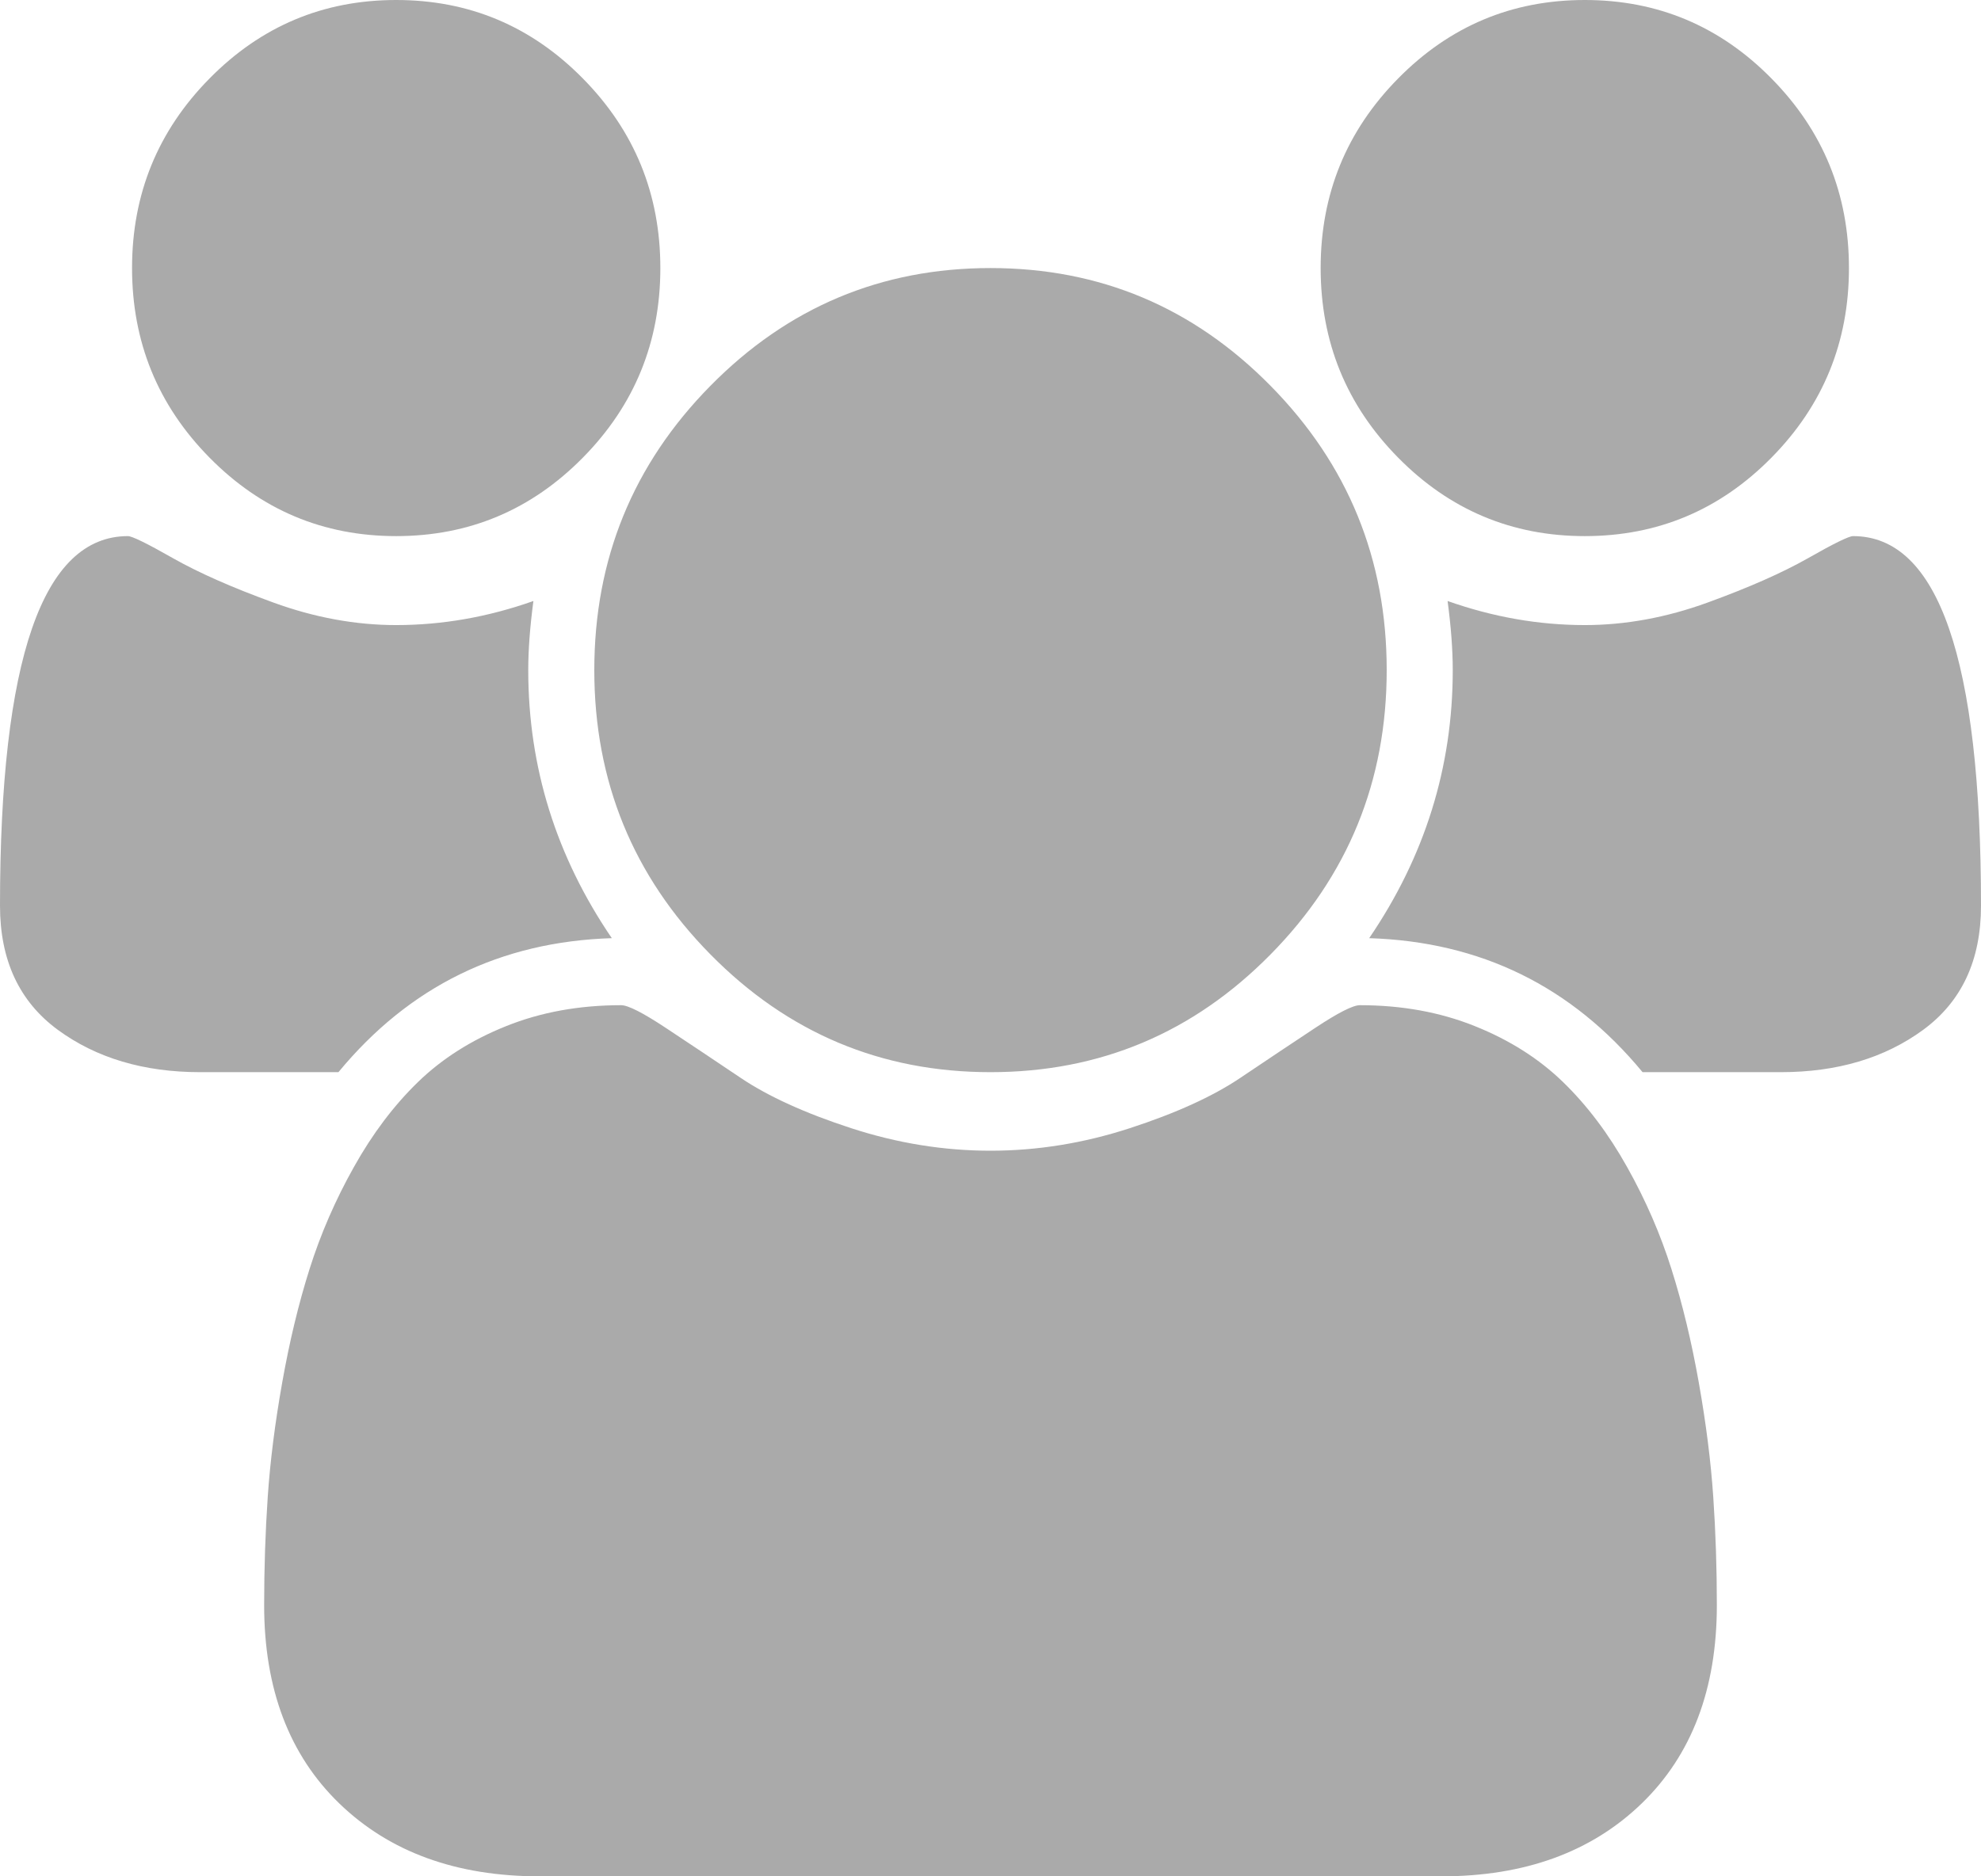 ﻿<?xml version="1.0" encoding="utf-8"?>
<svg version="1.1" xmlns:xlink="http://www.w3.org/1999/xlink" width="38px" height="36px" xmlns="http://www.w3.org/2000/svg">
  <g transform="matrix(1 0 0 1 -188 -254 )">
    <path d="M 10.133 12.857  C 10.133 14.719  10.668 16.433  11.736 18  C 9.599 18.067  7.851 18.924  6.492 20.571  L 3.84 20.571  C 2.758 20.571  1.847 20.3  1.108 19.758  C 0.369 19.215  0 18.422  0 17.377  C 0 12.65  0.818 10.286  2.454 10.286  C 2.533 10.286  2.82 10.426  3.315 10.708  C 3.81 10.989  4.453 11.273  5.245 11.561  C 6.036 11.849  6.822 11.993  7.6 11.993  C 8.484 11.993  9.361 11.839  10.232 11.531  C 10.166 12.027  10.133 12.469  10.133 12.857  Z M 32.864 28.718  C 32.91 29.394  32.933 30.087  32.933 30.797  C 32.933 32.404  32.452 33.673  31.489 34.604  C 30.525 35.535  29.245 36  27.649 36  L 10.351 36  C 8.755 36  7.475 35.535  6.511 34.604  C 5.548 33.673  5.067 32.404  5.067 30.797  C 5.067 30.087  5.09 29.394  5.136 28.718  C 5.182 28.041  5.274 27.311  5.413 26.528  C 5.552 25.744  5.726 25.018  5.938 24.348  C 6.149 23.679  6.432 23.026  6.789 22.39  C 7.145 21.753  7.554 21.211  8.016 20.762  C 8.477 20.314  9.041 19.955  9.708 19.688  C 10.374 19.42  11.11 19.286  11.915 19.286  C 12.047 19.286  12.33 19.43  12.766 19.718  C 13.201 20.006  13.683 20.327  14.21 20.682  C 14.738 21.037  15.444 21.358  16.328 21.646  C 17.212 21.934  18.103 22.078  19 22.078  C 19.897 22.078  20.788 21.934  21.672 21.646  C 22.556 21.358  23.262 21.037  23.79 20.682  C 24.317 20.327  24.799 20.006  25.234 19.718  C 25.67 19.43  25.953 19.286  26.085 19.286  C 26.89 19.286  27.626 19.42  28.292 19.688  C 28.959 19.955  29.523 20.314  29.984 20.762  C 30.446 21.211  30.855 21.753  31.211 22.39  C 31.568 23.026  31.851 23.679  32.062 24.348  C 32.274 25.018  32.448 25.744  32.587 26.528  C 32.726 27.311  32.818 28.041  32.864 28.718  Z M 11.182 1.507  C 12.172 2.511  12.667 3.723  12.667 5.143  C 12.667 6.562  12.172 7.775  11.182 8.779  C 10.193 9.783  8.999 10.286  7.6 10.286  C 6.201 10.286  5.007 9.783  4.018 8.779  C 3.028 7.775  2.533 6.562  2.533 5.143  C 2.533 3.723  3.028 2.511  4.018 1.507  C 5.007 0.502  6.201 0  7.6 0  C 8.999 0  10.193 0.502  11.182 1.507  Z M 24.373 7.403  C 25.858 8.91  26.6 10.728  26.6 12.857  C 26.6 14.987  25.858 16.805  24.373 18.311  C 22.889 19.818  21.098 20.571  19 20.571  C 16.902 20.571  15.111 19.818  13.627 18.311  C 12.142 16.805  11.4 14.987  11.4 12.857  C 11.4 10.728  12.142 8.91  13.627 7.403  C 15.111 5.896  16.902 5.143  19 5.143  C 21.098 5.143  22.889 5.896  24.373 7.403  Z M 35.546 10.286  C 37.182 10.286  38 12.65  38 17.377  C 38 18.422  37.631 19.215  36.892 19.758  C 36.153 20.3  35.242 20.571  34.16 20.571  L 31.508 20.571  C 30.149 18.924  28.401 18.067  26.264 18  C 27.332 16.433  27.867 14.719  27.867 12.857  C 27.867 12.469  27.834 12.027  27.768 11.531  C 28.639 11.839  29.516 11.993  30.4 11.993  C 31.178 11.993  31.964 11.849  32.755 11.561  C 33.547 11.273  34.19 10.989  34.685 10.708  C 35.18 10.426  35.467 10.286  35.546 10.286  Z M 33.982 1.507  C 34.972 2.511  35.467 3.723  35.467 5.143  C 35.467 6.562  34.972 7.775  33.982 8.779  C 32.993 9.783  31.799 10.286  30.4 10.286  C 29.001 10.286  27.807 9.783  26.818 8.779  C 25.828 7.775  25.333 6.562  25.333 5.143  C 25.333 3.723  25.828 2.511  26.818 1.507  C 27.807 0.502  29.001 0  30.4 0  C 31.799 0  32.993 0.502  33.982 1.507  Z " fill-rule="nonzero" fill="#aaaaaa" stroke="none" transform="matrix(1 0 0 1 188 254 )" />
  </g>
</svg>